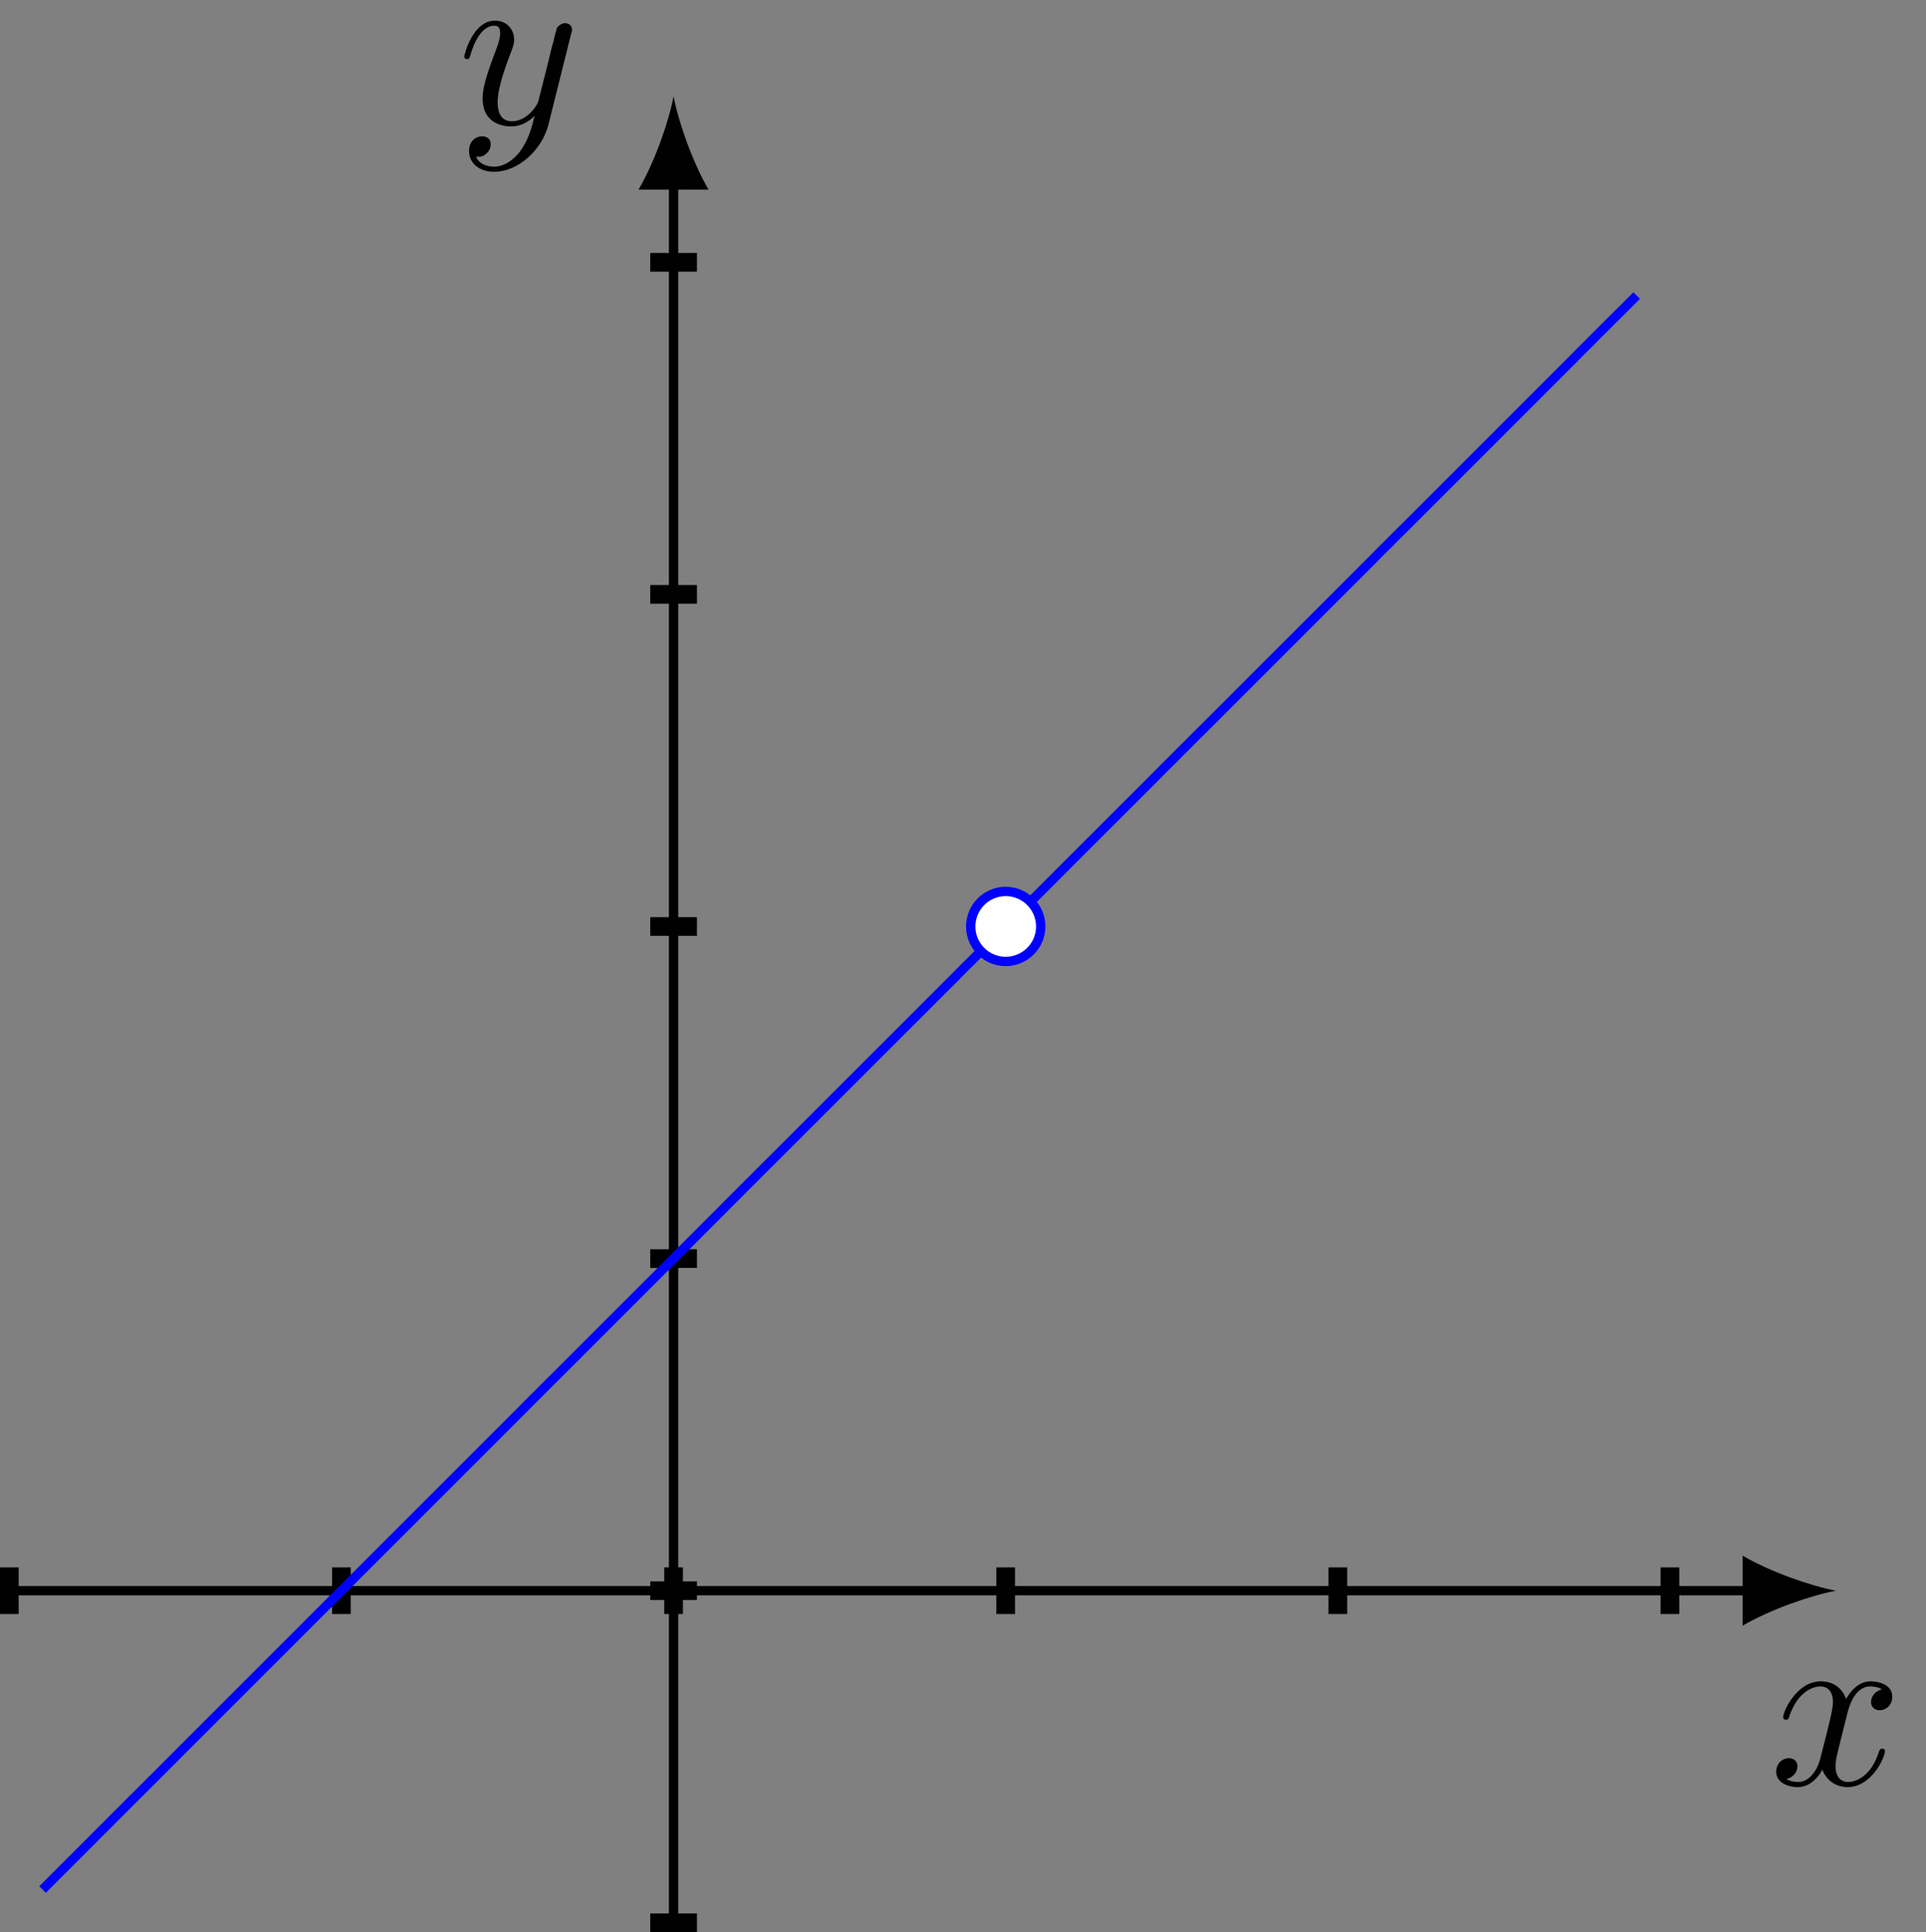 <?xml version="1.0" encoding="UTF-8"?>
<svg xmlns="http://www.w3.org/2000/svg" xmlns:xlink="http://www.w3.org/1999/xlink" width="82.194pt" height="82.461pt" viewBox="0 0 82.194 82.461" version="1.1">
<rect x="0" y="0" width="82.194" height="82.461" fill="#808080" stroke="none"/>
<defs>
<g>
<symbol overflow="visible" id="glyph0-0">
<path style="stroke:none;" d=""/>
</symbol>
<symbol overflow="visible" id="glyph0-1">
<path style="stroke:none;" d="M 3.328 -3.016 C 3.391 -3.266 3.625 -4.188 4.312 -4.188 C 4.359 -4.188 4.609 -4.188 4.812 -4.062 C 4.531 -4 4.344 -3.766 4.344 -3.516 C 4.344 -3.359 4.453 -3.172 4.719 -3.172 C 4.938 -3.172 5.25 -3.344 5.25 -3.75 C 5.25 -4.266 4.672 -4.406 4.328 -4.406 C 3.75 -4.406 3.406 -3.875 3.281 -3.656 C 3.031 -4.312 2.5 -4.406 2.203 -4.406 C 1.172 -4.406 0.594 -3.125 0.594 -2.875 C 0.594 -2.766 0.703 -2.766 0.719 -2.766 C 0.797 -2.766 0.828 -2.797 0.844 -2.875 C 1.188 -3.938 1.844 -4.188 2.188 -4.188 C 2.375 -4.188 2.719 -4.094 2.719 -3.516 C 2.719 -3.203 2.547 -2.547 2.188 -1.141 C 2.031 -0.531 1.672 -0.109 1.234 -0.109 C 1.172 -0.109 0.953 -0.109 0.734 -0.234 C 0.984 -0.297 1.203 -0.5 1.203 -0.781 C 1.203 -1.047 0.984 -1.125 0.844 -1.125 C 0.531 -1.125 0.297 -0.875 0.297 -0.547 C 0.297 -0.094 0.781 0.109 1.219 0.109 C 1.891 0.109 2.25 -0.594 2.266 -0.641 C 2.391 -0.281 2.75 0.109 3.344 0.109 C 4.375 0.109 4.938 -1.172 4.938 -1.422 C 4.938 -1.531 4.859 -1.531 4.828 -1.531 C 4.734 -1.531 4.719 -1.484 4.688 -1.422 C 4.359 -0.344 3.688 -0.109 3.375 -0.109 C 2.984 -0.109 2.828 -0.422 2.828 -0.766 C 2.828 -0.984 2.875 -1.203 2.984 -1.641 Z M 3.328 -3.016 "/>
</symbol>
<symbol overflow="visible" id="glyph0-2">
<path style="stroke:none;" d="M 4.844 -3.797 C 4.891 -3.938 4.891 -3.953 4.891 -4.031 C 4.891 -4.203 4.75 -4.297 4.594 -4.297 C 4.5 -4.297 4.344 -4.234 4.25 -4.094 C 4.234 -4.031 4.141 -3.734 4.109 -3.547 C 4.031 -3.297 3.969 -3.016 3.906 -2.75 L 3.453 -0.953 C 3.422 -0.812 2.984 -0.109 2.328 -0.109 C 1.828 -0.109 1.719 -0.547 1.719 -0.922 C 1.719 -1.375 1.891 -2 2.219 -2.875 C 2.375 -3.281 2.422 -3.391 2.422 -3.594 C 2.422 -4.031 2.109 -4.406 1.609 -4.406 C 0.656 -4.406 0.297 -2.953 0.297 -2.875 C 0.297 -2.766 0.391 -2.766 0.406 -2.766 C 0.516 -2.766 0.516 -2.797 0.562 -2.953 C 0.844 -3.891 1.234 -4.188 1.578 -4.188 C 1.656 -4.188 1.828 -4.188 1.828 -3.875 C 1.828 -3.625 1.719 -3.359 1.656 -3.172 C 1.25 -2.109 1.078 -1.547 1.078 -1.078 C 1.078 -0.188 1.703 0.109 2.297 0.109 C 2.688 0.109 3.016 -0.062 3.297 -0.344 C 3.172 0.172 3.047 0.672 2.656 1.203 C 2.391 1.531 2.016 1.828 1.562 1.828 C 1.422 1.828 0.969 1.797 0.797 1.406 C 0.953 1.406 1.094 1.406 1.219 1.281 C 1.328 1.203 1.422 1.062 1.422 0.875 C 1.422 0.562 1.156 0.531 1.062 0.531 C 0.828 0.531 0.5 0.688 0.5 1.172 C 0.5 1.672 0.938 2.047 1.562 2.047 C 2.578 2.047 3.609 1.141 3.891 0.016 Z M 4.844 -3.797 "/>
</symbol>
</g>
<clipPath id="clip1">
  <path d="M 28 7 L 29 7 L 29 82.461 L 28 82.461 Z M 28 7 "/>
</clipPath>
<clipPath id="clip2">
  <path d="M 27 81 L 31 81 L 31 82.461 L 27 82.461 Z M 27 81 "/>
</clipPath>
<clipPath id="clip3">
  <path d="M 0.398 11.195 L 71.266 11.195 L 71.266 82.062 L 0.398 82.062 Z M 0.398 11.195 "/>
</clipPath>
</defs>
<g id="surface1">
<path style="fill:none;stroke-width:0.399;stroke-linecap:butt;stroke-linejoin:miter;stroke:rgb(0%,0%,0%);stroke-opacity:1;stroke-miterlimit:10;" d="M -28.347 -0.002 L 46.021 -0.002 " transform="matrix(1,0,0,-1,28.745,67.889)"/>
<path style=" stroke:none;fill-rule:nonzero;fill:rgb(0%,0%,0%);fill-opacity:1;" d="M 78.352 67.891 C 77.289 67.691 75.562 67.094 74.367 66.395 L 74.367 69.383 C 75.562 68.688 77.289 68.09 78.352 67.891 "/>
<g style="fill:rgb(0%,0%,0%);fill-opacity:1;">
  <use xlink:href="#glyph0-1" x="75.504" y="76.164"/>
</g>
<path style="fill:none;stroke-width:0.797;stroke-linecap:butt;stroke-linejoin:miter;stroke:rgb(0%,0%,0%);stroke-opacity:1;stroke-miterlimit:10;" d="M -28.347 0.994 L -28.347 -0.998 " transform="matrix(1,0,0,-1,28.745,67.889)"/>
<path style="fill:none;stroke-width:0.797;stroke-linecap:butt;stroke-linejoin:miter;stroke:rgb(0%,0%,0%);stroke-opacity:1;stroke-miterlimit:10;" d="M -14.175 0.994 L -14.175 -0.998 " transform="matrix(1,0,0,-1,28.745,67.889)"/>
<path style="fill:none;stroke-width:0.797;stroke-linecap:butt;stroke-linejoin:miter;stroke:rgb(0%,0%,0%);stroke-opacity:1;stroke-miterlimit:10;" d="M 0.001 0.994 L 0.001 -0.998 " transform="matrix(1,0,0,-1,28.745,67.889)"/>
<path style="fill:none;stroke-width:0.797;stroke-linecap:butt;stroke-linejoin:miter;stroke:rgb(0%,0%,0%);stroke-opacity:1;stroke-miterlimit:10;" d="M 14.173 0.994 L 14.173 -0.998 " transform="matrix(1,0,0,-1,28.745,67.889)"/>
<path style="fill:none;stroke-width:0.797;stroke-linecap:butt;stroke-linejoin:miter;stroke:rgb(0%,0%,0%);stroke-opacity:1;stroke-miterlimit:10;" d="M 28.349 0.994 L 28.349 -0.998 " transform="matrix(1,0,0,-1,28.745,67.889)"/>
<path style="fill:none;stroke-width:0.797;stroke-linecap:butt;stroke-linejoin:miter;stroke:rgb(0%,0%,0%);stroke-opacity:1;stroke-miterlimit:10;" d="M 42.521 0.994 L 42.521 -0.998 " transform="matrix(1,0,0,-1,28.745,67.889)"/>
<g clip-path="url(#clip1)" clip-rule="nonzero">
<path style="fill:none;stroke-width:0.399;stroke-linecap:butt;stroke-linejoin:miter;stroke:rgb(0%,0%,0%);stroke-opacity:1;stroke-miterlimit:10;" d="M 0.001 -14.174 L 0.001 60.194 " transform="matrix(1,0,0,-1,28.745,67.889)"/>
</g>
<path style=" stroke:none;fill-rule:nonzero;fill:rgb(0%,0%,0%);fill-opacity:1;" d="M 28.746 4.109 C 28.547 5.172 27.949 6.898 27.25 8.094 L 30.238 8.094 C 29.543 6.898 28.945 5.172 28.746 4.109 "/>
<g style="fill:rgb(0%,0%,0%);fill-opacity:1;">
  <use xlink:href="#glyph0-2" x="19.518" y="5.286"/>
</g>
<g clip-path="url(#clip2)" clip-rule="nonzero">
<path style="fill:none;stroke-width:0.797;stroke-linecap:butt;stroke-linejoin:miter;stroke:rgb(0%,0%,0%);stroke-opacity:1;stroke-miterlimit:10;" d="M 0.997 -14.174 L -0.995 -14.174 " transform="matrix(1,0,0,-1,28.745,67.889)"/>
</g>
<path style="fill:none;stroke-width:0.797;stroke-linecap:butt;stroke-linejoin:miter;stroke:rgb(0%,0%,0%);stroke-opacity:1;stroke-miterlimit:10;" d="M 0.997 -0.002 L -0.995 -0.002 " transform="matrix(1,0,0,-1,28.745,67.889)"/>
<path style="fill:none;stroke-width:0.797;stroke-linecap:butt;stroke-linejoin:miter;stroke:rgb(0%,0%,0%);stroke-opacity:1;stroke-miterlimit:10;" d="M 0.997 14.174 L -0.995 14.174 " transform="matrix(1,0,0,-1,28.745,67.889)"/>
<path style="fill:none;stroke-width:0.797;stroke-linecap:butt;stroke-linejoin:miter;stroke:rgb(0%,0%,0%);stroke-opacity:1;stroke-miterlimit:10;" d="M 0.997 28.346 L -0.995 28.346 " transform="matrix(1,0,0,-1,28.745,67.889)"/>
<path style="fill:none;stroke-width:0.797;stroke-linecap:butt;stroke-linejoin:miter;stroke:rgb(0%,0%,0%);stroke-opacity:1;stroke-miterlimit:10;" d="M 0.997 42.522 L -0.995 42.522 " transform="matrix(1,0,0,-1,28.745,67.889)"/>
<path style="fill:none;stroke-width:0.797;stroke-linecap:butt;stroke-linejoin:miter;stroke:rgb(0%,0%,0%);stroke-opacity:1;stroke-miterlimit:10;" d="M 0.997 56.694 L -0.995 56.694 " transform="matrix(1,0,0,-1,28.745,67.889)"/>
<g clip-path="url(#clip3)" clip-rule="nonzero">
<path style="fill:none;stroke-width:0.399;stroke-linecap:butt;stroke-linejoin:miter;stroke:rgb(0%,0%,100%);stroke-opacity:1;stroke-miterlimit:10;" d="M -26.929 -12.756 L -24.878 -10.705 L -24.538 -10.361 L -24.194 -10.021 L -23.854 -9.677 L -23.511 -9.338 L -23.171 -8.994 L -22.827 -8.654 L -15.647 -1.474 L -15.307 -1.131 L -14.964 -0.791 L -14.624 -0.447 L -14.28 -0.107 L -6.417 7.756 L -6.077 8.1 L -5.733 8.44 L -5.393 8.784 L -5.05 9.123 L 2.13 16.303 L 2.47 16.647 L 2.814 16.987 L 3.153 17.33 L 3.497 17.67 L 3.837 18.014 L 4.181 18.354 L 12.044 26.217 L 12.384 26.561 L 12.728 26.901 L 13.068 27.244 L 13.411 27.584 L 20.591 34.764 L 20.931 35.108 L 21.275 35.448 L 21.614 35.791 L 21.958 36.131 L 22.298 36.475 L 22.642 36.815 L 29.821 43.994 L 30.161 44.338 L 30.505 44.678 L 30.845 45.022 L 31.189 45.362 L 38.368 52.541 L 38.708 52.885 L 39.052 53.225 L 39.392 53.569 L 39.735 53.909 L 40.075 54.252 L 40.419 54.592 L 41.103 55.276 " transform="matrix(1,0,0,-1,28.745,67.889)"/>
</g>
<path style="fill-rule:nonzero;fill:rgb(100%,100%,100%);fill-opacity:1;stroke-width:0.399;stroke-linecap:butt;stroke-linejoin:miter;stroke:rgb(0%,0%,100%);stroke-opacity:1;stroke-miterlimit:10;" d="M 15.669 28.346 C 15.669 29.17 14.997 29.842 14.173 29.842 C 13.349 29.842 12.681 29.17 12.681 28.346 C 12.681 27.522 13.349 26.854 14.173 26.854 C 14.997 26.854 15.669 27.522 15.669 28.346 Z M 15.669 28.346 " transform="matrix(1,0,0,-1,28.745,67.889)"/>
</g>
</svg>
